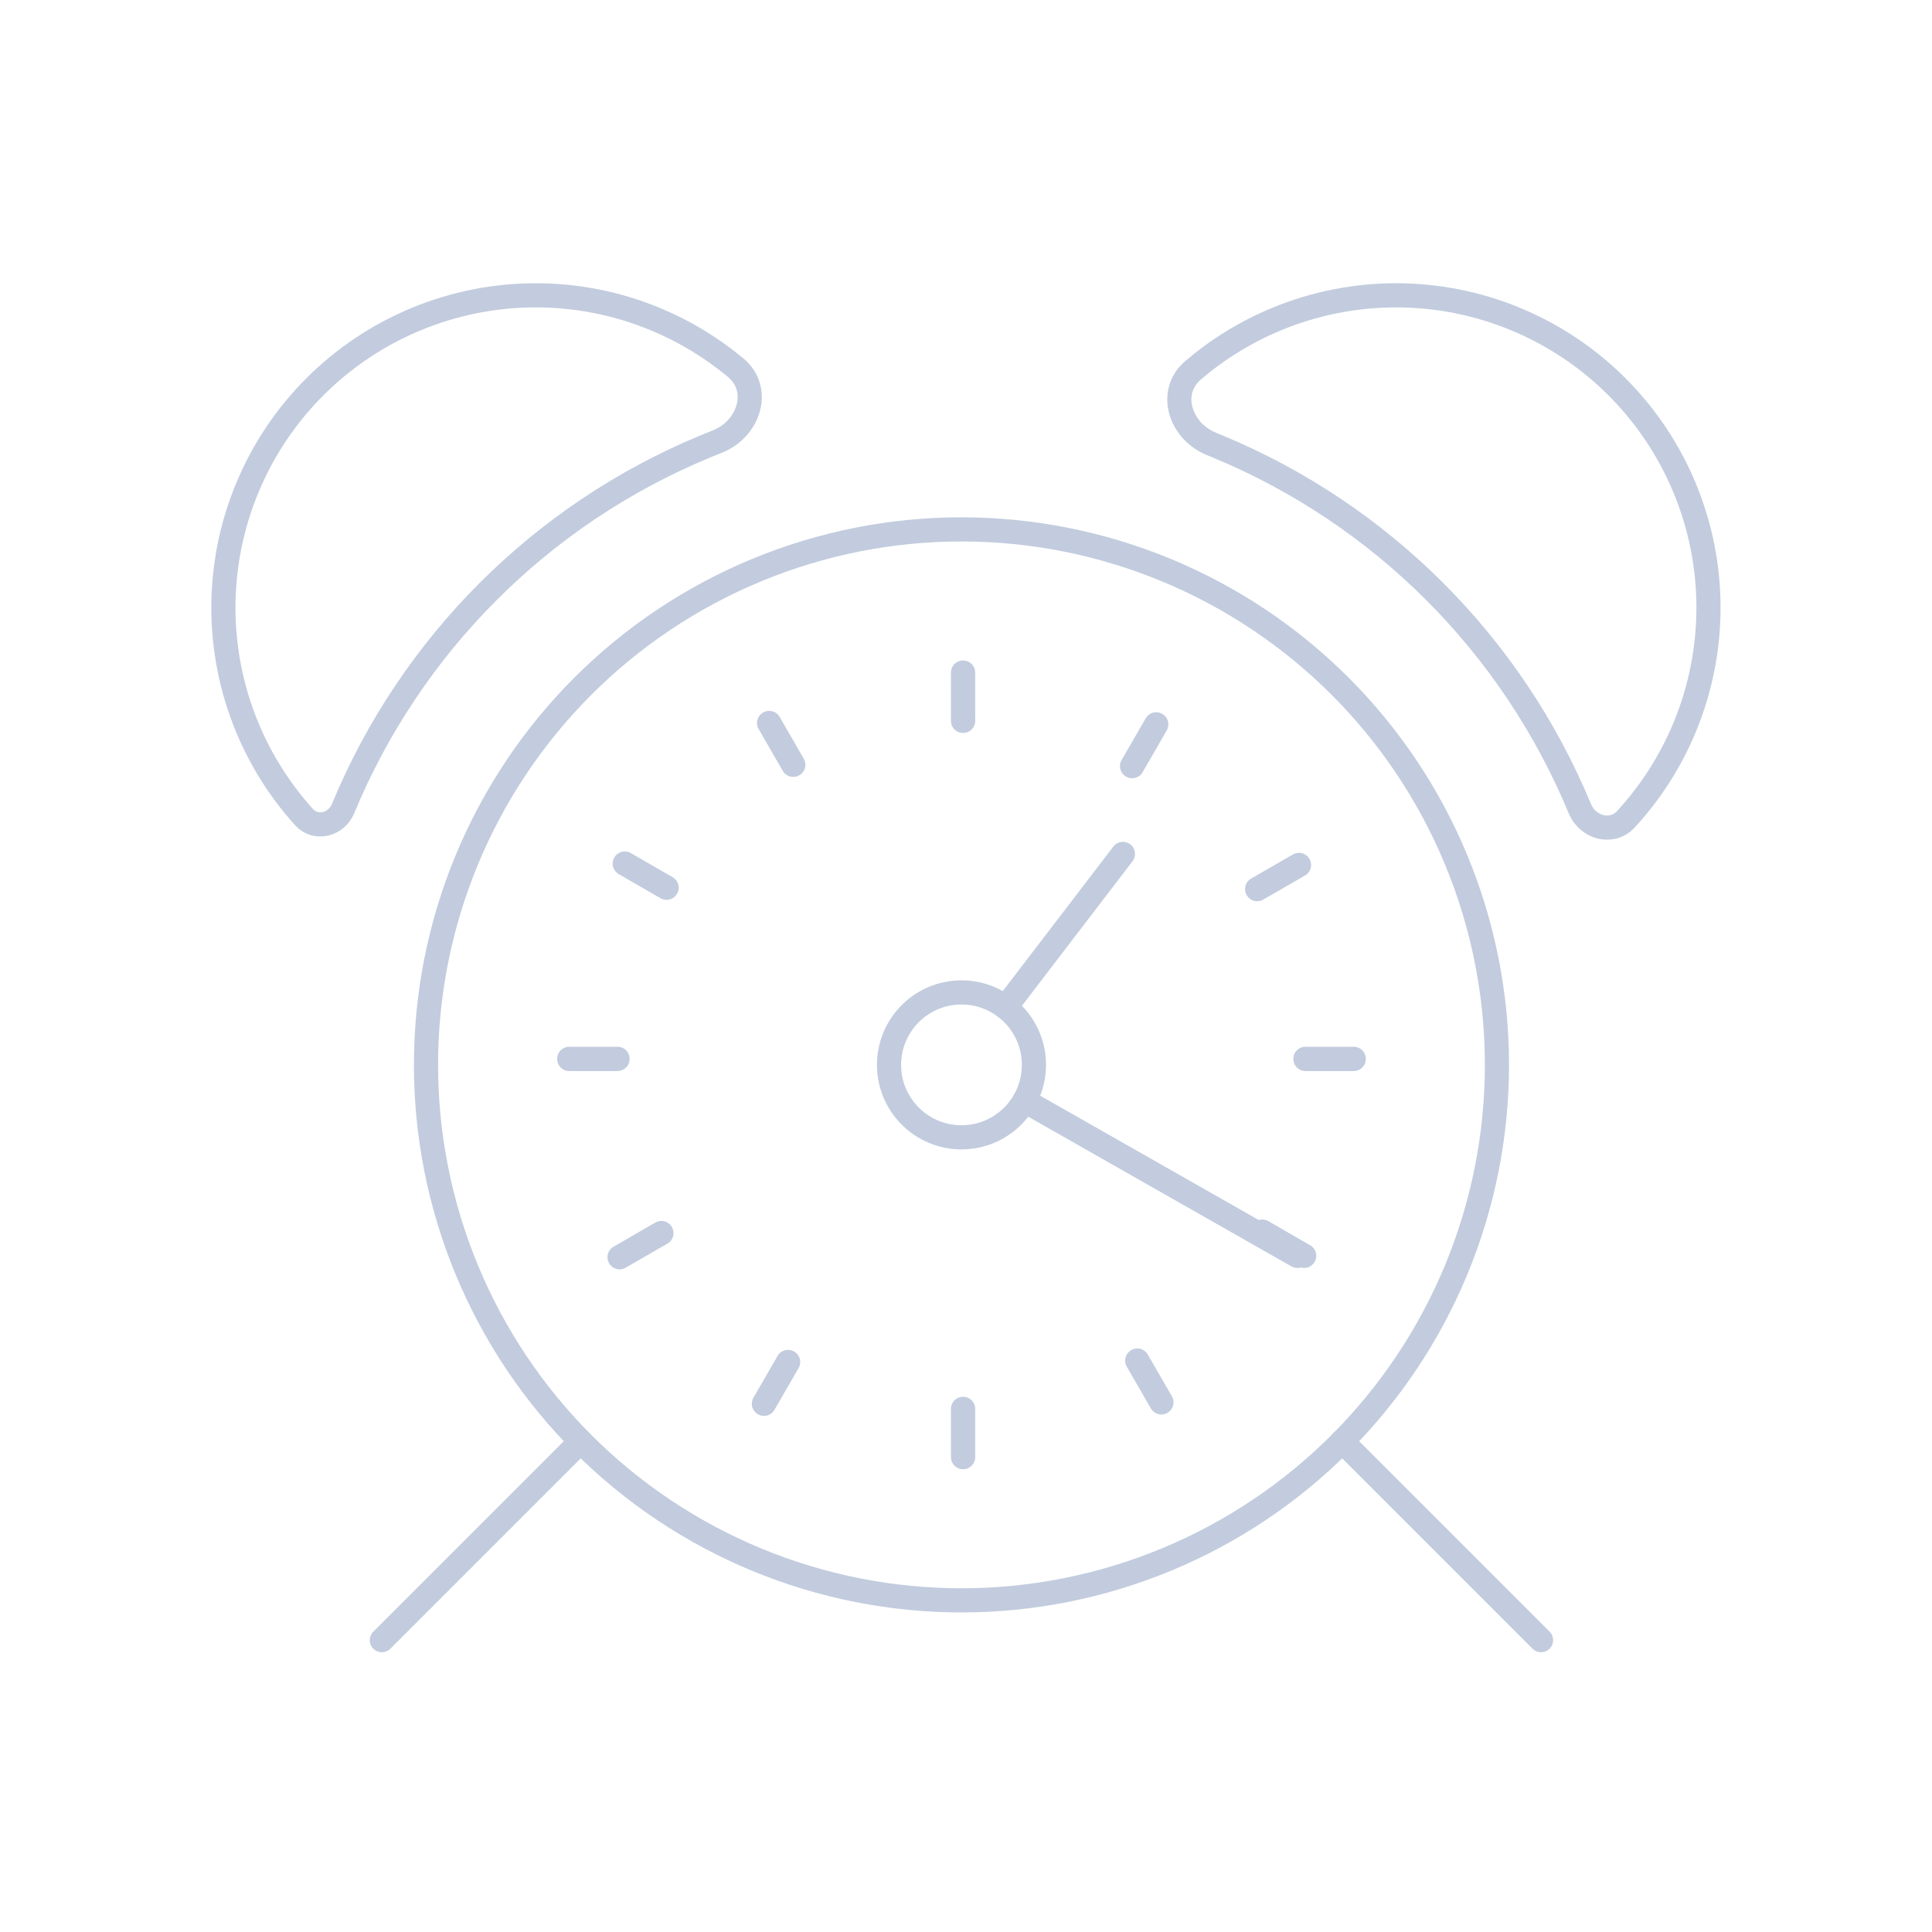<svg width="80" height="80" viewBox="0 0 80 80" fill="none" xmlns="http://www.w3.org/2000/svg">
  <path d="M31.327 23.609C36.76 21.358 42.865 21.358 48.298 23.609C53.731 25.859 58.047 30.176 60.298 35.609C62.548 41.042 62.548 47.146 60.298 52.579C58.047 58.012 53.731 62.329 48.298 64.579C42.865 66.83 36.76 66.83 31.327 64.579C25.894 62.329 21.578 58.012 19.327 52.579C17.077 47.146 17.077 41.042 19.327 35.609C21.578 30.176 25.894 25.859 31.327 23.609Z" stroke="#C2CCDE" stroke-linecap="round" stroke-linejoin="round" />
  <path d="M15.812 67.916L24.045 59.683" stroke="#C2CCDE" stroke-linecap="round" stroke-linejoin="round" />
  <path d="M63.812 67.915L55.58 59.683" stroke="#C2CCDE" stroke-linecap="round" stroke-linejoin="round" />
  <path d="M62.76 13.213C59.59 11.9 56.029 11.9 52.86 13.213C51.591 13.738 50.426 14.457 49.401 15.334C48.339 16.243 48.869 17.86 50.166 18.383C50.25 18.417 50.334 18.451 50.417 18.486C57.209 21.299 62.604 26.695 65.418 33.486C65.745 34.275 66.745 34.553 67.324 33.925C68.344 32.817 69.172 31.53 69.76 30.112C71.073 26.943 71.073 23.382 69.76 20.213C68.447 17.043 65.929 14.525 62.76 13.213Z" stroke="#C2CCDE" stroke-linecap="round" stroke-linejoin="round" />
  <path d="M30.463 15.225C31.55 16.131 31.013 17.771 29.695 18.288C29.531 18.352 29.367 18.418 29.204 18.486C22.413 21.299 17.017 26.695 14.204 33.486C13.928 34.153 13.075 34.373 12.59 33.837C11.607 32.749 10.806 31.493 10.235 30.112C8.922 26.943 8.922 23.382 10.235 20.213C11.547 17.044 14.065 14.525 17.235 13.213C20.404 11.9 23.965 11.9 27.134 13.213C28.35 13.716 29.47 14.398 30.463 15.225Z" stroke="#C2CCDE" stroke-linecap="round" stroke-linejoin="round" />
  <path d="M39.813 41.094C38.156 41.094 36.813 42.437 36.813 44.094C36.813 45.751 38.156 47.094 39.813 47.094C41.47 47.094 42.813 45.751 42.813 44.094C42.813 42.437 41.47 41.094 39.813 41.094Z" stroke="#C2CCDE" stroke-linecap="round" stroke-linejoin="round" />
  <path d="M46.498 35.359L41.637 41.712" stroke="#C2CCDE" stroke-linecap="round" stroke-linejoin="round" />
  <path d="M53.72 52.003L42.422 45.576" stroke="#C2CCDE" stroke-linecap="round" stroke-linejoin="round" />
  <path d="M47.879 29.994L47.875 29.992L46.875 31.724L46.88 31.727L47.879 29.994Z" stroke="#C2CCDE" stroke-linecap="round" stroke-linejoin="round" />
  <path d="M53.79 35.818L53.788 35.814L52.055 36.813L52.058 36.818L53.79 35.818Z" stroke="#C2CCDE" stroke-linecap="round" stroke-linejoin="round" />
  <path d="M56.055 43.849L56.055 43.844L54.054 43.844L54.055 43.849L56.055 43.849Z" stroke="#C2CCDE" stroke-linecap="round" stroke-linejoin="round" />
  <path d="M54.001 52.003L54.004 51.999L52.272 50.998L52.269 51.003L54.001 52.003Z" stroke="#C2CCDE" stroke-linecap="round" stroke-linejoin="round" />
  <path d="M48.089 58.072L48.093 58.069L47.093 56.337L47.089 56.34L48.089 58.072Z" stroke="#C2CCDE" stroke-linecap="round" stroke-linejoin="round" />
  <path d="M39.877 60.338L39.881 60.338L39.881 58.338L39.876 58.338L39.877 60.338Z" stroke="#C2CCDE" stroke-linecap="round" stroke-linejoin="round" />
  <path d="M31.631 58.127L31.635 58.13L32.636 56.398L32.631 56.395L31.631 58.127Z" stroke="#C2CCDE" stroke-linecap="round" stroke-linejoin="round" />
  <path d="M25.654 52.057L25.656 52.061L27.389 51.061L27.386 51.056L25.654 52.057Z" stroke="#C2CCDE" stroke-linecap="round" stroke-linejoin="round" />
  <path d="M23.57 43.844L23.57 43.849L25.571 43.849L25.571 43.844L23.57 43.844Z" stroke="#C2CCDE" stroke-linecap="round" stroke-linejoin="round" />
  <path d="M25.871 35.757L25.869 35.761L27.601 36.761L27.604 36.757L25.871 35.757Z" stroke="#C2CCDE" stroke-linecap="round" stroke-linejoin="round" />
  <path d="M31.846 29.938L31.85 29.936L32.85 31.668L32.846 31.67L31.846 29.938Z" stroke="#C2CCDE" stroke-linecap="round" stroke-linejoin="round" />
  <path d="M39.876 29.85L39.877 27.85L39.881 27.85L39.882 29.85L39.876 29.85Z" stroke="#C2CCDE" stroke-linecap="round" stroke-linejoin="round" />
</svg>